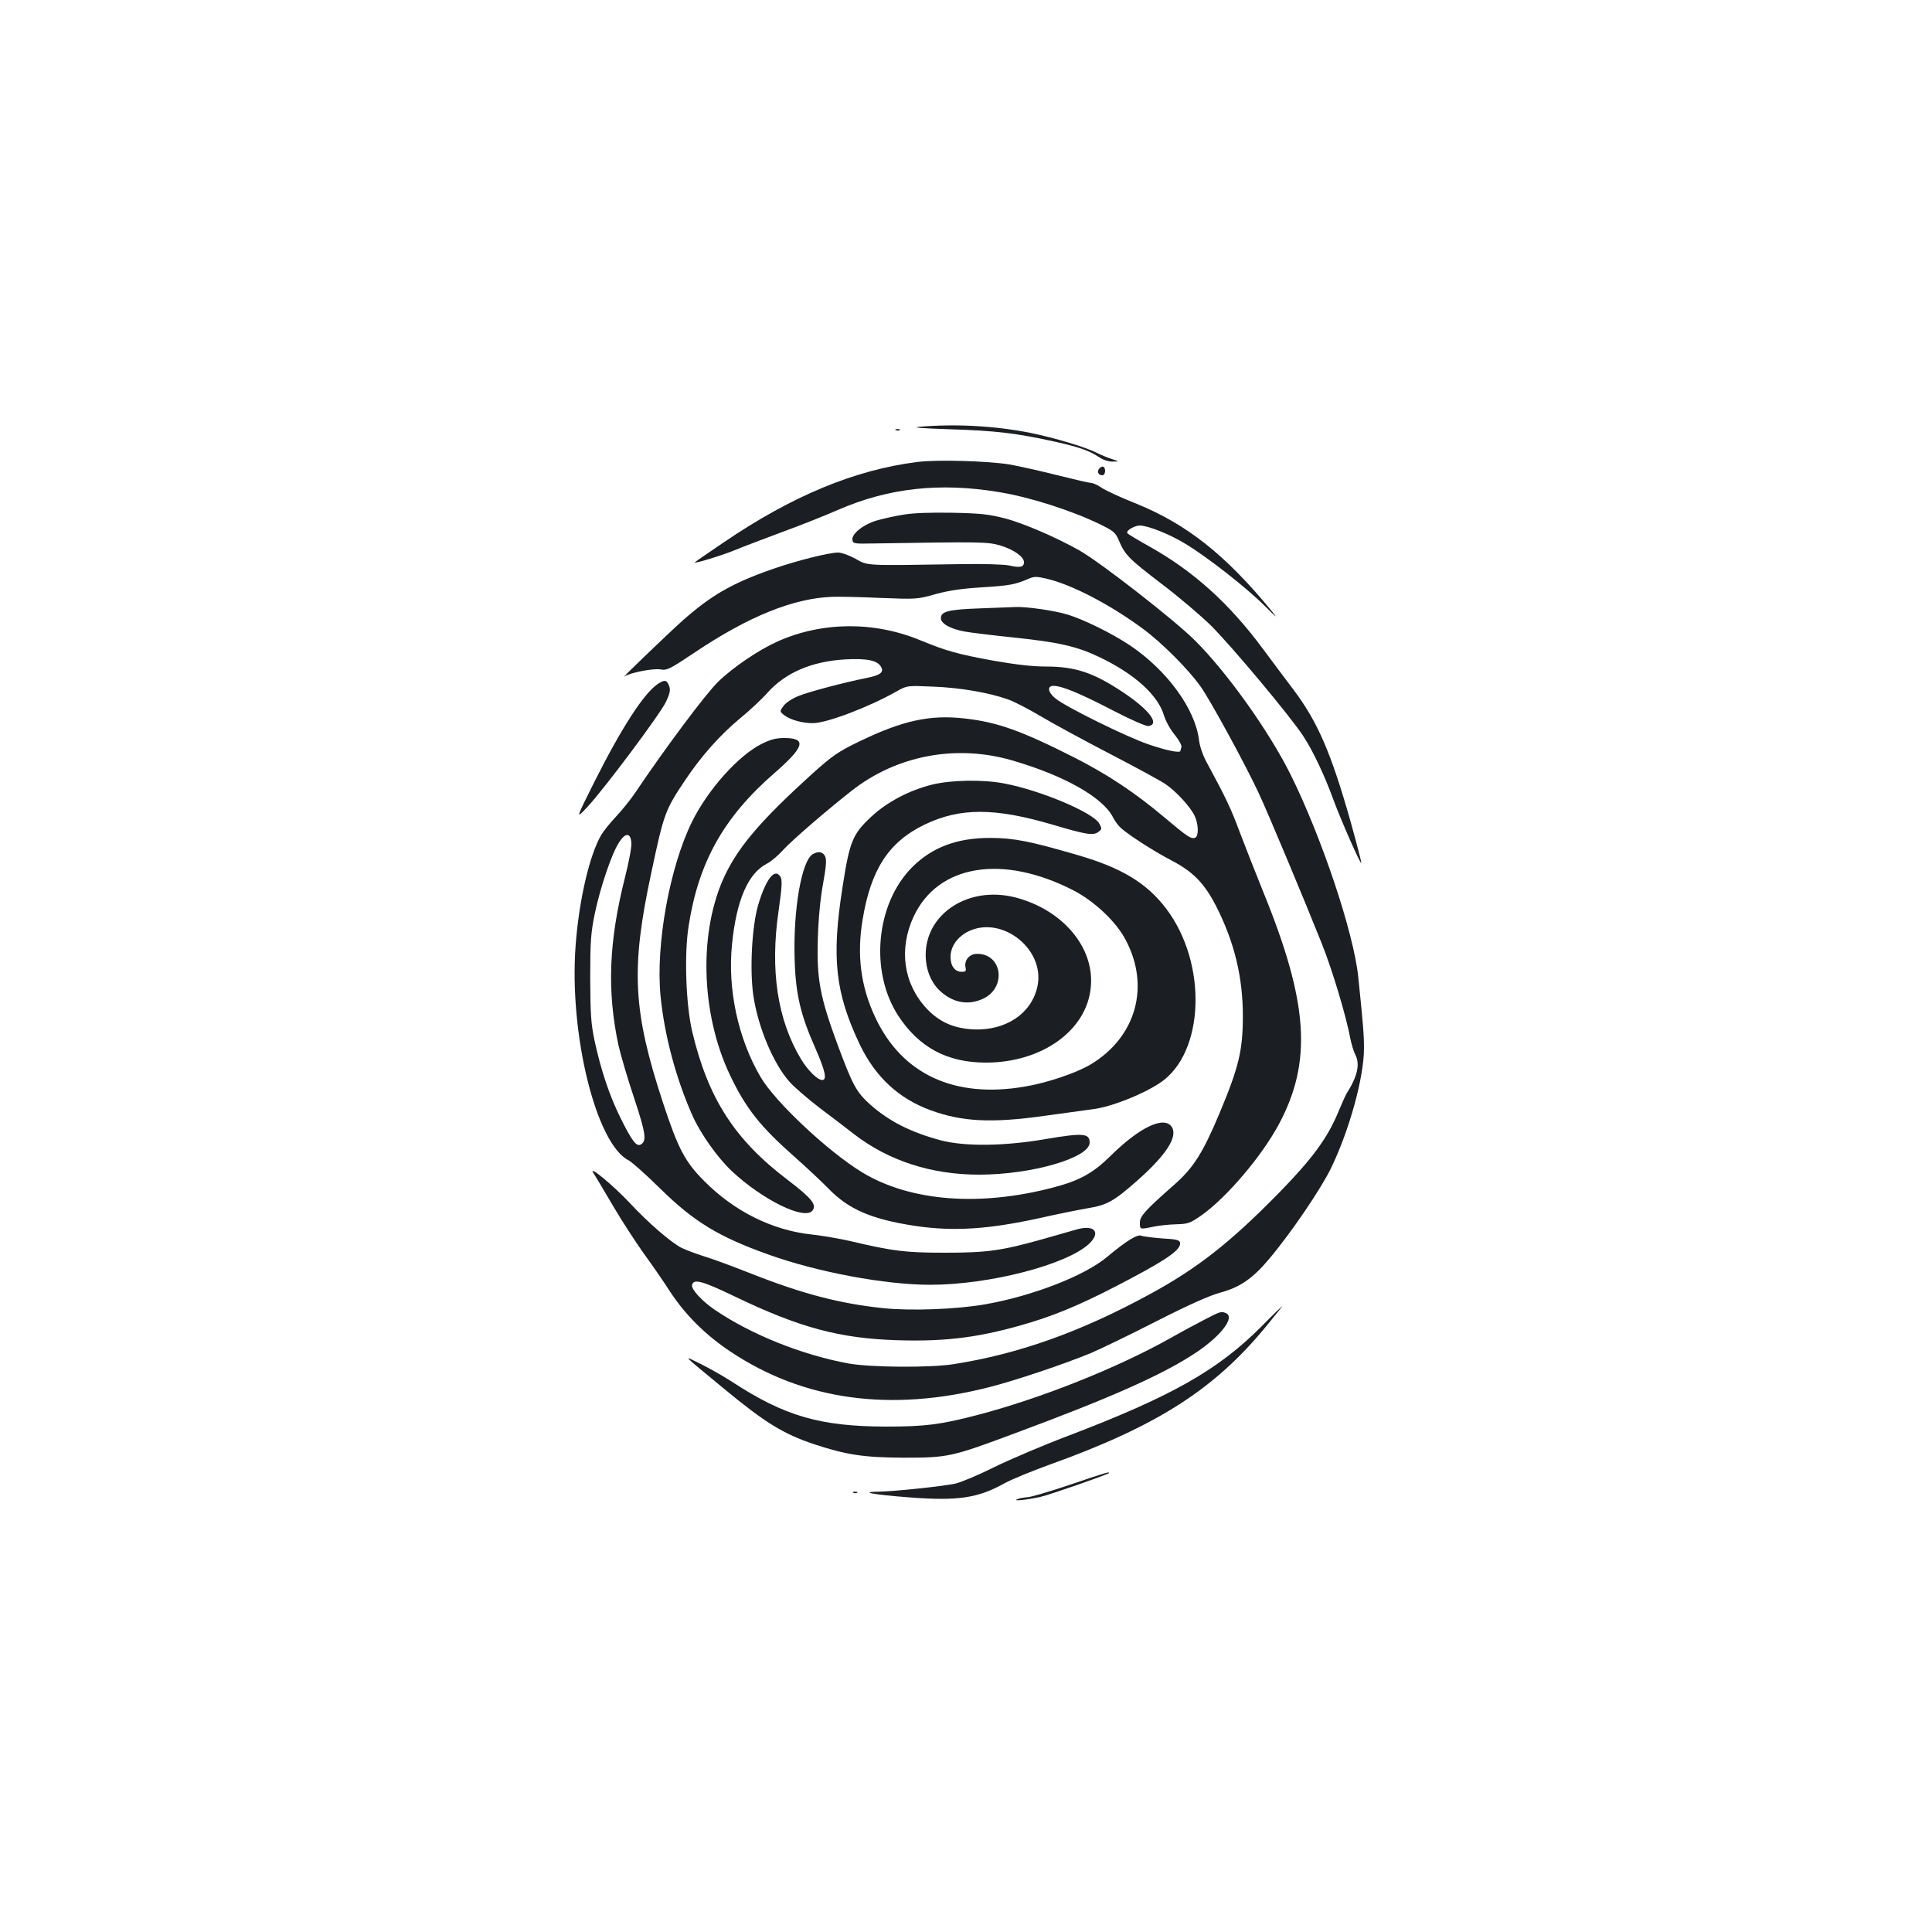 <?xml version="1.0" standalone="no"?>
<!DOCTYPE svg PUBLIC "-//W3C//DTD SVG 20010904//EN"
 "http://www.w3.org/TR/2001/REC-SVG-20010904/DTD/svg10.dtd">
<svg version="1.0" xmlns="http://www.w3.org/2000/svg"
 width="1000pt" height="1000pt" viewBox="0 0 1000 1000"
 preserveAspectRatio="xMidYMid meet">
<g transform="translate(0,1000) scale(0.1,-0.1)"
fill="#1b1f23" stroke="none">
<path d="M4760 7791 c-44 -4 8 -8 160 -13 231 -7 340 -20 540 -64 129 -29 179
-47 230 -81 21 -14 49 -23 70 -22 35 0 35 0 -5 13 -22 7 -58 22 -80 33 -56 29
-221 78 -340 102 -183 37 -392 48 -575 32z"/>
<path d="M4638 7773 c7 -3 16 -2 19 1 4 3 -2 6 -13 5 -11 0 -14 -3 -6 -6z"/>
<path d="M4750 7609 c-323 -40 -650 -175 -1005 -417 -77 -52 -144 -98 -148
-102 -13 -12 143 36 213 65 36 15 143 56 238 91 96 35 226 87 290 115 260 113
525 143 832 92 157 -25 372 -94 518 -164 76 -37 85 -44 103 -86 32 -76 53 -96
220 -224 89 -67 205 -166 258 -218 109 -109 412 -471 478 -573 51 -79 108
-199 158 -336 41 -110 136 -324 141 -319 2 2 -23 98 -55 213 -101 357 -171
518 -295 683 -40 53 -113 150 -161 215 -173 233 -358 400 -585 527 -61 34
-113 65 -115 70 -8 12 37 39 65 39 43 -1 155 -45 236 -95 113 -68 317 -228
409 -320 65 -65 72 -70 35 -25 -236 287 -436 446 -696 552 -81 32 -163 70
-183 84 -19 13 -43 24 -52 24 -9 0 -87 18 -175 40 -87 22 -199 47 -249 56
-111 18 -374 26 -475 13z"/>
<path d="M5690 7575 c-14 -16 -5 -35 16 -35 15 0 20 35 5 44 -5 3 -14 -1 -21
-9z"/>
<path d="M4675 7336 c-44 -7 -106 -21 -137 -30 -69 -20 -130 -69 -126 -100 3
-20 8 -21 108 -19 558 9 593 9 659 -11 69 -21 121 -58 121 -86 0 -25 -19 -30
-76 -17 -30 6 -130 9 -254 7 -498 -8 -478 -9 -542 28 -33 18 -72 32 -90 32
-47 0 -215 -42 -338 -85 -210 -73 -321 -137 -470 -270 -74 -66 -323 -306 -299
-287 25 19 149 44 188 37 34 -6 48 2 180 90 278 186 509 279 711 286 36 1 148
-1 250 -6 182 -7 187 -7 283 20 70 19 139 29 240 35 142 9 170 14 238 43 31
14 43 14 95 2 130 -30 328 -133 499 -259 99 -73 234 -208 299 -299 51 -72 230
-400 301 -552 47 -100 234 -547 327 -780 57 -144 125 -373 147 -489 6 -31 18
-70 27 -87 24 -48 10 -111 -46 -199 -5 -8 -25 -52 -44 -98 -56 -134 -135 -241
-305 -415 -254 -259 -422 -391 -670 -526 -358 -195 -678 -309 -1016 -362 -121
-19 -430 -17 -545 4 -238 44 -502 149 -691 278 -66 45 -121 105 -117 127 7 35
51 23 220 -58 336 -162 545 -218 844 -227 257 -8 437 16 688 92 158 48 303
112 531 234 186 99 249 146 243 179 -3 14 -20 18 -93 22 -50 4 -98 10 -108 14
-19 9 -78 -27 -177 -110 -117 -98 -386 -202 -630 -245 -148 -26 -384 -35 -529
-20 -226 24 -417 74 -681 178 -91 36 -201 77 -245 90 -44 14 -97 34 -117 44
-55 28 -172 129 -266 230 -87 93 -220 203 -191 158 9 -13 54 -89 101 -169 47
-80 119 -190 158 -245 40 -55 103 -145 138 -200 80 -122 184 -225 313 -311
378 -252 826 -314 1335 -185 136 34 396 122 529 177 50 21 203 95 340 165 167
85 277 134 330 148 103 28 169 73 255 176 110 130 268 362 320 470 95 197 170
469 170 619 0 70 -4 120 -30 372 -24 228 -190 723 -350 1045 -111 223 -328
528 -495 694 -105 105 -486 402 -598 466 -117 66 -289 141 -386 166 -81 21
-124 26 -271 29 -114 2 -203 -1 -255 -10z"/>
<path d="M5070 6851 c-163 -6 -200 -16 -200 -51 0 -28 51 -56 124 -69 33 -6
149 -20 256 -31 229 -24 325 -46 438 -100 185 -88 306 -198 337 -304 9 -29 33
-73 56 -100 22 -27 37 -56 34 -63 -3 -8 -5 -17 -5 -19 0 -13 -68 0 -162 32
-111 37 -426 192 -484 238 -40 32 -46 66 -11 66 43 0 135 -38 303 -125 92 -48
176 -85 188 -83 61 9 6 83 -130 174 -153 102 -247 134 -400 134 -69 0 -156 10
-270 30 -187 34 -247 51 -378 105 -240 100 -510 98 -741 -5 -98 -44 -230 -133
-308 -209 -61 -58 -279 -350 -427 -571 -24 -36 -69 -92 -100 -125 -31 -33 -66
-76 -77 -95 -62 -104 -117 -343 -134 -579 -33 -457 107 -1023 275 -1107 17 -9
90 -74 161 -144 177 -174 304 -251 561 -343 256 -92 606 -157 839 -157 306 0
708 104 823 213 61 59 27 99 -63 74 -27 -8 -108 -31 -179 -51 -213 -60 -288
-70 -506 -70 -203 0 -267 8 -484 59 -56 13 -147 29 -203 35 -207 22 -404 121
-560 279 -98 99 -133 165 -212 405 -155 473 -167 691 -60 1188 65 308 72 325
174 478 85 127 181 235 287 323 48 39 112 99 142 133 93 103 228 161 402 171
112 6 167 -5 185 -40 15 -27 -6 -43 -80 -57 -114 -23 -292 -70 -347 -92 -33
-13 -66 -35 -78 -51 -21 -29 -21 -29 2 -48 32 -25 97 -43 152 -42 74 2 289 84
430 164 55 31 55 31 190 25 137 -5 289 -31 387 -66 30 -10 107 -50 171 -88 64
-38 226 -126 359 -195 133 -69 262 -139 286 -156 55 -37 129 -118 151 -165 20
-43 21 -105 2 -112 -21 -8 -39 4 -166 111 -149 125 -290 218 -459 304 -273
138 -397 183 -566 202 -182 21 -323 -10 -552 -121 -107 -52 -135 -72 -240
-166 -258 -234 -375 -369 -448 -519 -140 -289 -130 -718 24 -1041 82 -172 157
-266 335 -423 61 -54 140 -128 175 -164 104 -107 223 -158 446 -192 200 -30
382 -18 650 41 88 20 198 42 244 50 100 16 136 36 256 142 151 133 213 229
180 279 -39 59 -165 0 -317 -150 -89 -88 -159 -127 -291 -162 -384 -102 -744
-74 -993 76 -175 106 -452 365 -527 494 -117 199 -172 456 -148 688 23 229 83
367 181 417 20 10 57 41 82 69 44 49 226 206 356 308 233 183 539 241 828 158
270 -78 471 -191 524 -294 10 -20 29 -46 42 -57 41 -37 172 -121 264 -169 109
-57 167 -116 228 -234 95 -186 140 -371 139 -576 -1 -175 -21 -259 -122 -500
-85 -202 -134 -280 -232 -366 -150 -132 -179 -164 -179 -197 0 -36 0 -36 67
-22 27 6 80 12 118 13 66 2 74 5 136 48 131 94 309 304 398 469 174 325 154
629 -81 1205 -38 94 -92 231 -120 305 -46 124 -72 179 -170 360 -22 40 -38 86
-42 120 -20 162 -167 363 -361 492 -94 62 -235 131 -319 157 -69 21 -216 42
-271 39 -16 -1 -100 -4 -185 -7z m-1802 -1213 c2 -21 -13 -100 -32 -175 -85
-334 -95 -590 -35 -873 12 -52 48 -175 81 -273 60 -181 66 -222 36 -240 -23
-15 -46 15 -107 138 -56 113 -100 244 -133 396 -19 90 -22 134 -23 324 0 191
3 235 23 333 27 133 89 317 127 373 33 51 59 49 63 -3z"/>
<path d="M3402 6458 c-73 -52 -187 -229 -327 -508 -96 -192 -96 -192 -34 -126
89 96 377 481 407 545 19 41 23 60 16 79 -12 34 -24 36 -62 10z"/>
<path d="M3943 6150 c-121 -60 -279 -237 -361 -403 -116 -235 -189 -637 -163
-903 20 -203 80 -427 165 -618 42 -94 129 -217 203 -287 160 -150 380 -258
419 -204 22 30 -6 64 -128 157 -276 209 -413 423 -495 768 -33 141 -42 397
-19 545 51 332 182 566 446 795 154 134 167 180 50 180 -43 0 -71 -7 -117 -30z"/>
<path d="M4825 5939 c-117 -29 -232 -89 -314 -165 -98 -91 -113 -127 -150
-365 -58 -368 -38 -548 90 -817 80 -166 201 -279 367 -339 161 -59 315 -67
585 -29 95 13 210 29 255 35 94 12 254 75 346 136 231 153 248 617 32 902
-101 133 -232 212 -461 278 -247 72 -327 87 -445 88 -175 1 -306 -48 -410
-153 -187 -189 -219 -539 -71 -767 108 -165 254 -243 454 -243 291 0 523 167
543 391 20 205 -146 401 -391 464 -255 65 -486 -100 -462 -330 7 -67 36 -125
84 -164 64 -53 138 -64 210 -31 124 56 102 233 -29 233 -39 0 -67 -31 -61 -68
5 -21 2 -25 -19 -25 -36 0 -58 30 -58 77 0 53 34 102 90 131 174 87 400 -90
360 -282 -29 -142 -166 -233 -335 -224 -101 6 -174 39 -239 108 -120 129 -145
308 -67 476 126 269 459 324 826 136 109 -56 223 -163 272 -258 127 -240 53
-502 -181 -643 -73 -44 -226 -96 -341 -115 -364 -63 -637 63 -775 359 -75 159
-96 323 -65 506 43 260 136 402 321 491 183 88 362 88 664 -1 172 -51 209 -57
235 -37 19 14 19 17 5 43 -31 57 -303 172 -493 208 -110 21 -273 18 -372 -6z"/>
<path d="M4207 5579 c-58 -34 -102 -287 -94 -544 5 -181 31 -289 107 -460 51
-116 62 -165 36 -165 -25 0 -74 49 -110 108 -122 203 -161 460 -116 768 17
117 19 157 11 173 -29 53 -76 -6 -117 -144 -32 -110 -44 -332 -25 -466 24
-165 104 -355 188 -449 24 -27 95 -88 156 -135 62 -46 141 -107 177 -135 179
-138 400 -210 648 -210 272 0 572 87 572 166 0 48 -33 51 -223 19 -218 -38
-424 -40 -549 -7 -155 42 -266 98 -364 185 -71 64 -90 98 -168 308 -92 249
-109 340 -103 549 3 104 13 209 27 285 16 89 19 125 11 142 -11 24 -35 29 -64
12z"/>
<path d="M6530 3135 c-226 -227 -464 -362 -1007 -569 -122 -46 -291 -118 -375
-159 -84 -42 -175 -80 -203 -86 -63 -14 -320 -41 -400 -42 -100 -1 -25 -15
156 -29 257 -20 360 -5 501 74 35 19 137 61 228 94 560 201 857 391 1126 720
46 56 83 102 81 102 -1 0 -50 -47 -107 -105z"/>
<path d="M6239 3172 c-41 -21 -121 -64 -179 -97 -278 -156 -674 -314 -1005
-400 -188 -49 -268 -59 -470 -59 -340 1 -523 54 -793 230 -46 30 -120 72 -165
94 -94 46 -107 60 118 -126 215 -178 310 -236 468 -289 167 -55 257 -69 462
-70 231 0 248 3 580 127 499 185 768 305 937 418 131 88 203 184 152 204 -24
9 -27 8 -105 -32z"/>
<path d="M5535 2314 c-104 -35 -203 -64 -220 -64 -16 -1 -39 -5 -50 -10 -25
-11 46 -4 120 12 48 11 344 114 354 123 9 10 -19 2 -204 -61z"/>
<path d="M4418 2273 c7 -3 16 -2 19 1 4 3 -2 6 -13 5 -11 0 -14 -3 -6 -6z"/>
</g>
</svg>

